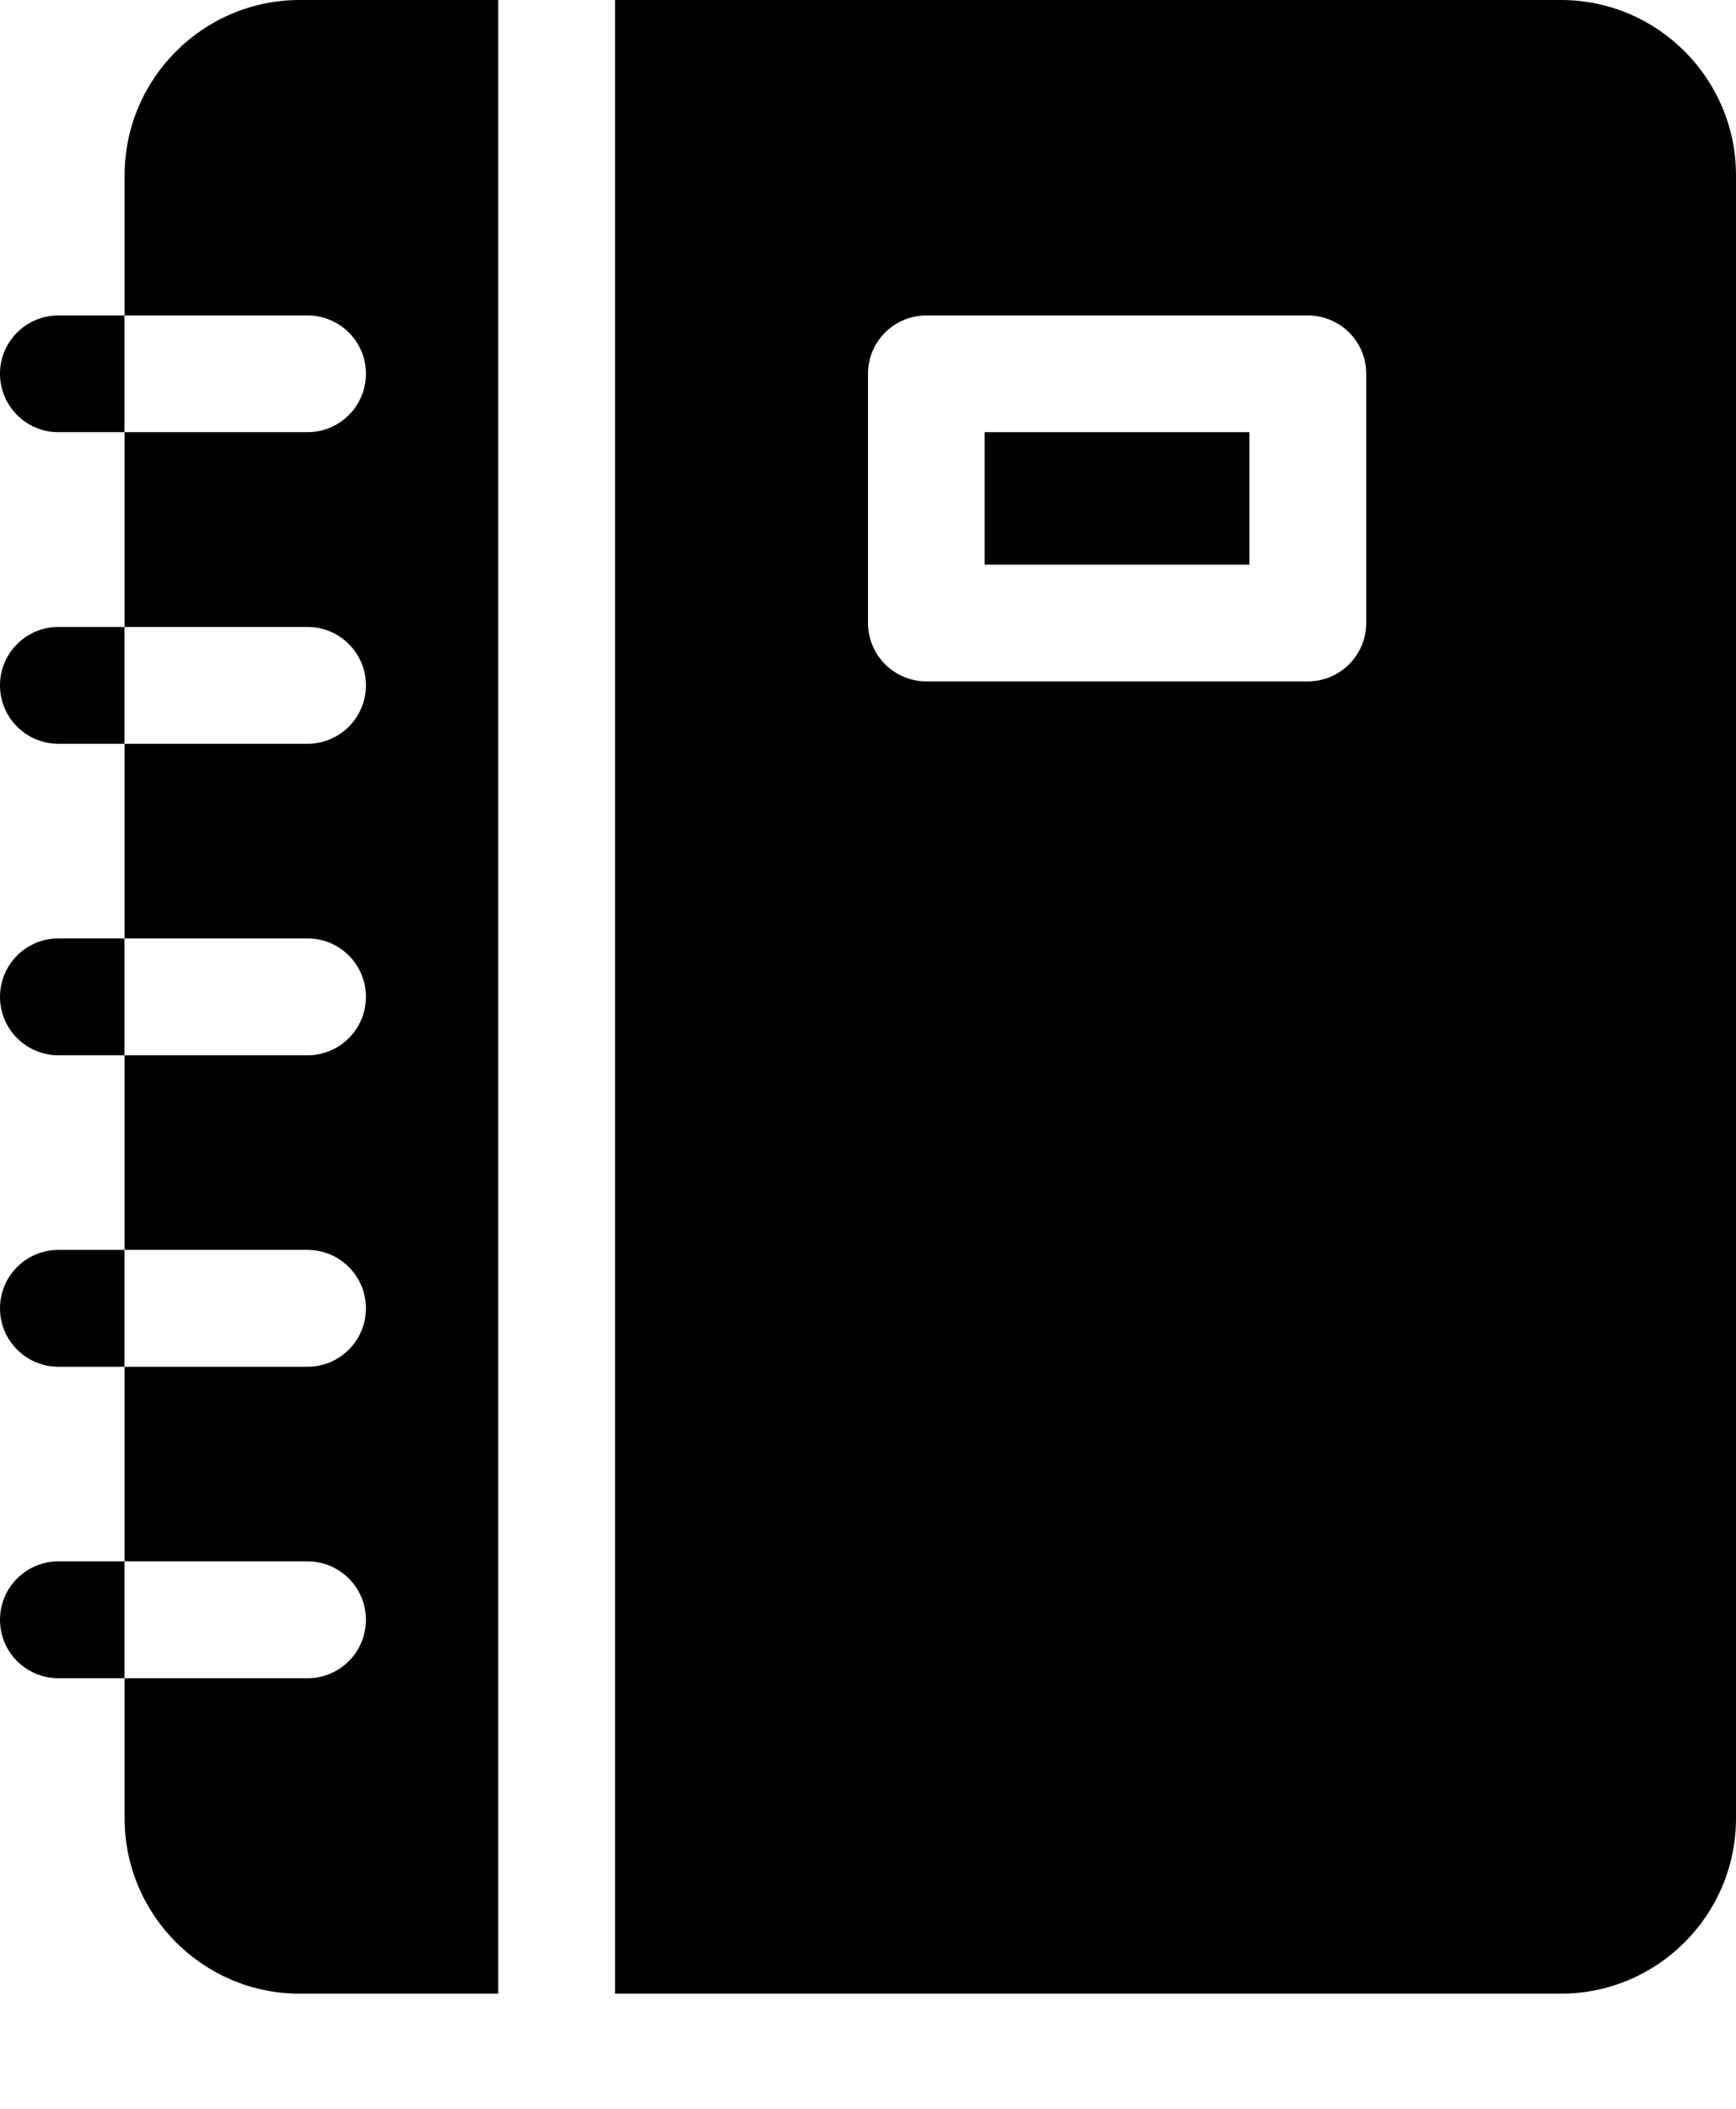 <svg width="14" height="17" viewBox="0 0 14 17" fill="none" xmlns="http://www.w3.org/2000/svg">
<path d="M1.004 5.054H0.471C0.211 5.054 0 5.265 0 5.525C0 5.785 0.211 5.996 0.471 5.996H1.004V5.054Z" fill="black"/>
<path d="M1.004 12.587H0.471C0.211 12.587 0 12.798 0 13.058C0 13.318 0.211 13.529 0.471 13.529H1.004V12.587Z" fill="black"/>
<path d="M1.004 10.076H0.471C0.211 10.076 0 10.287 0 10.547C0 10.807 0.211 11.018 0.471 11.018H1.004V10.076Z" fill="black"/>
<path d="M1.004 7.565H0.471C0.211 7.565 0 7.776 0 8.036C0 8.296 0.211 8.507 0.471 8.507H1.004V7.565Z" fill="black"/>
<path d="M1.004 2.543H0.471C0.211 2.543 0 2.753 0 3.013C0 3.273 0.211 3.484 0.471 3.484H1.004V2.543Z" fill="black"/>
<path d="M4.018 0H2.417C1.639 0 1.005 0.634 1.005 1.413V2.543H2.48C2.74 2.543 2.951 2.753 2.951 3.013C2.951 3.273 2.74 3.484 2.48 3.484C2.052 3.484 1.466 3.484 1.005 3.484V5.054H2.48C2.74 5.054 2.951 5.265 2.951 5.525C2.951 5.785 2.74 5.996 2.48 5.996C1.716 5.996 2.163 5.996 1.005 5.996V7.565H2.48C2.74 7.565 2.951 7.776 2.951 8.036C2.951 8.296 2.74 8.507 2.48 8.507C2.052 8.507 1.466 8.507 1.005 8.507V10.076H2.48C2.74 10.076 2.951 10.287 2.951 10.547C2.951 10.807 2.74 11.018 2.48 11.018C1.716 11.018 2.163 11.018 1.005 11.018V12.587H2.48C2.74 12.587 2.951 12.798 2.951 13.058C2.951 13.318 2.74 13.529 2.48 13.529C2.052 13.529 1.466 13.529 1.005 13.529V14.659C1.005 15.438 1.639 16.072 2.417 16.072H4.018V0Z" fill="black"/>
<path d="M7.941 3.484H10.076V4.552H7.941V3.484Z" fill="black"/>
<path d="M12.588 0H4.96V16.072H12.588C13.367 16.072 14 15.438 14 14.659V1.413C14 0.634 13.367 0 12.588 0ZM11.018 5.022C11.018 5.282 10.807 5.493 10.547 5.493H7.471C7.211 5.493 7 5.282 7 5.022V3.013C7 2.753 7.211 2.543 7.471 2.543H10.547C10.807 2.543 11.018 2.753 11.018 3.013V5.022Z" fill="black"/>
</svg>
